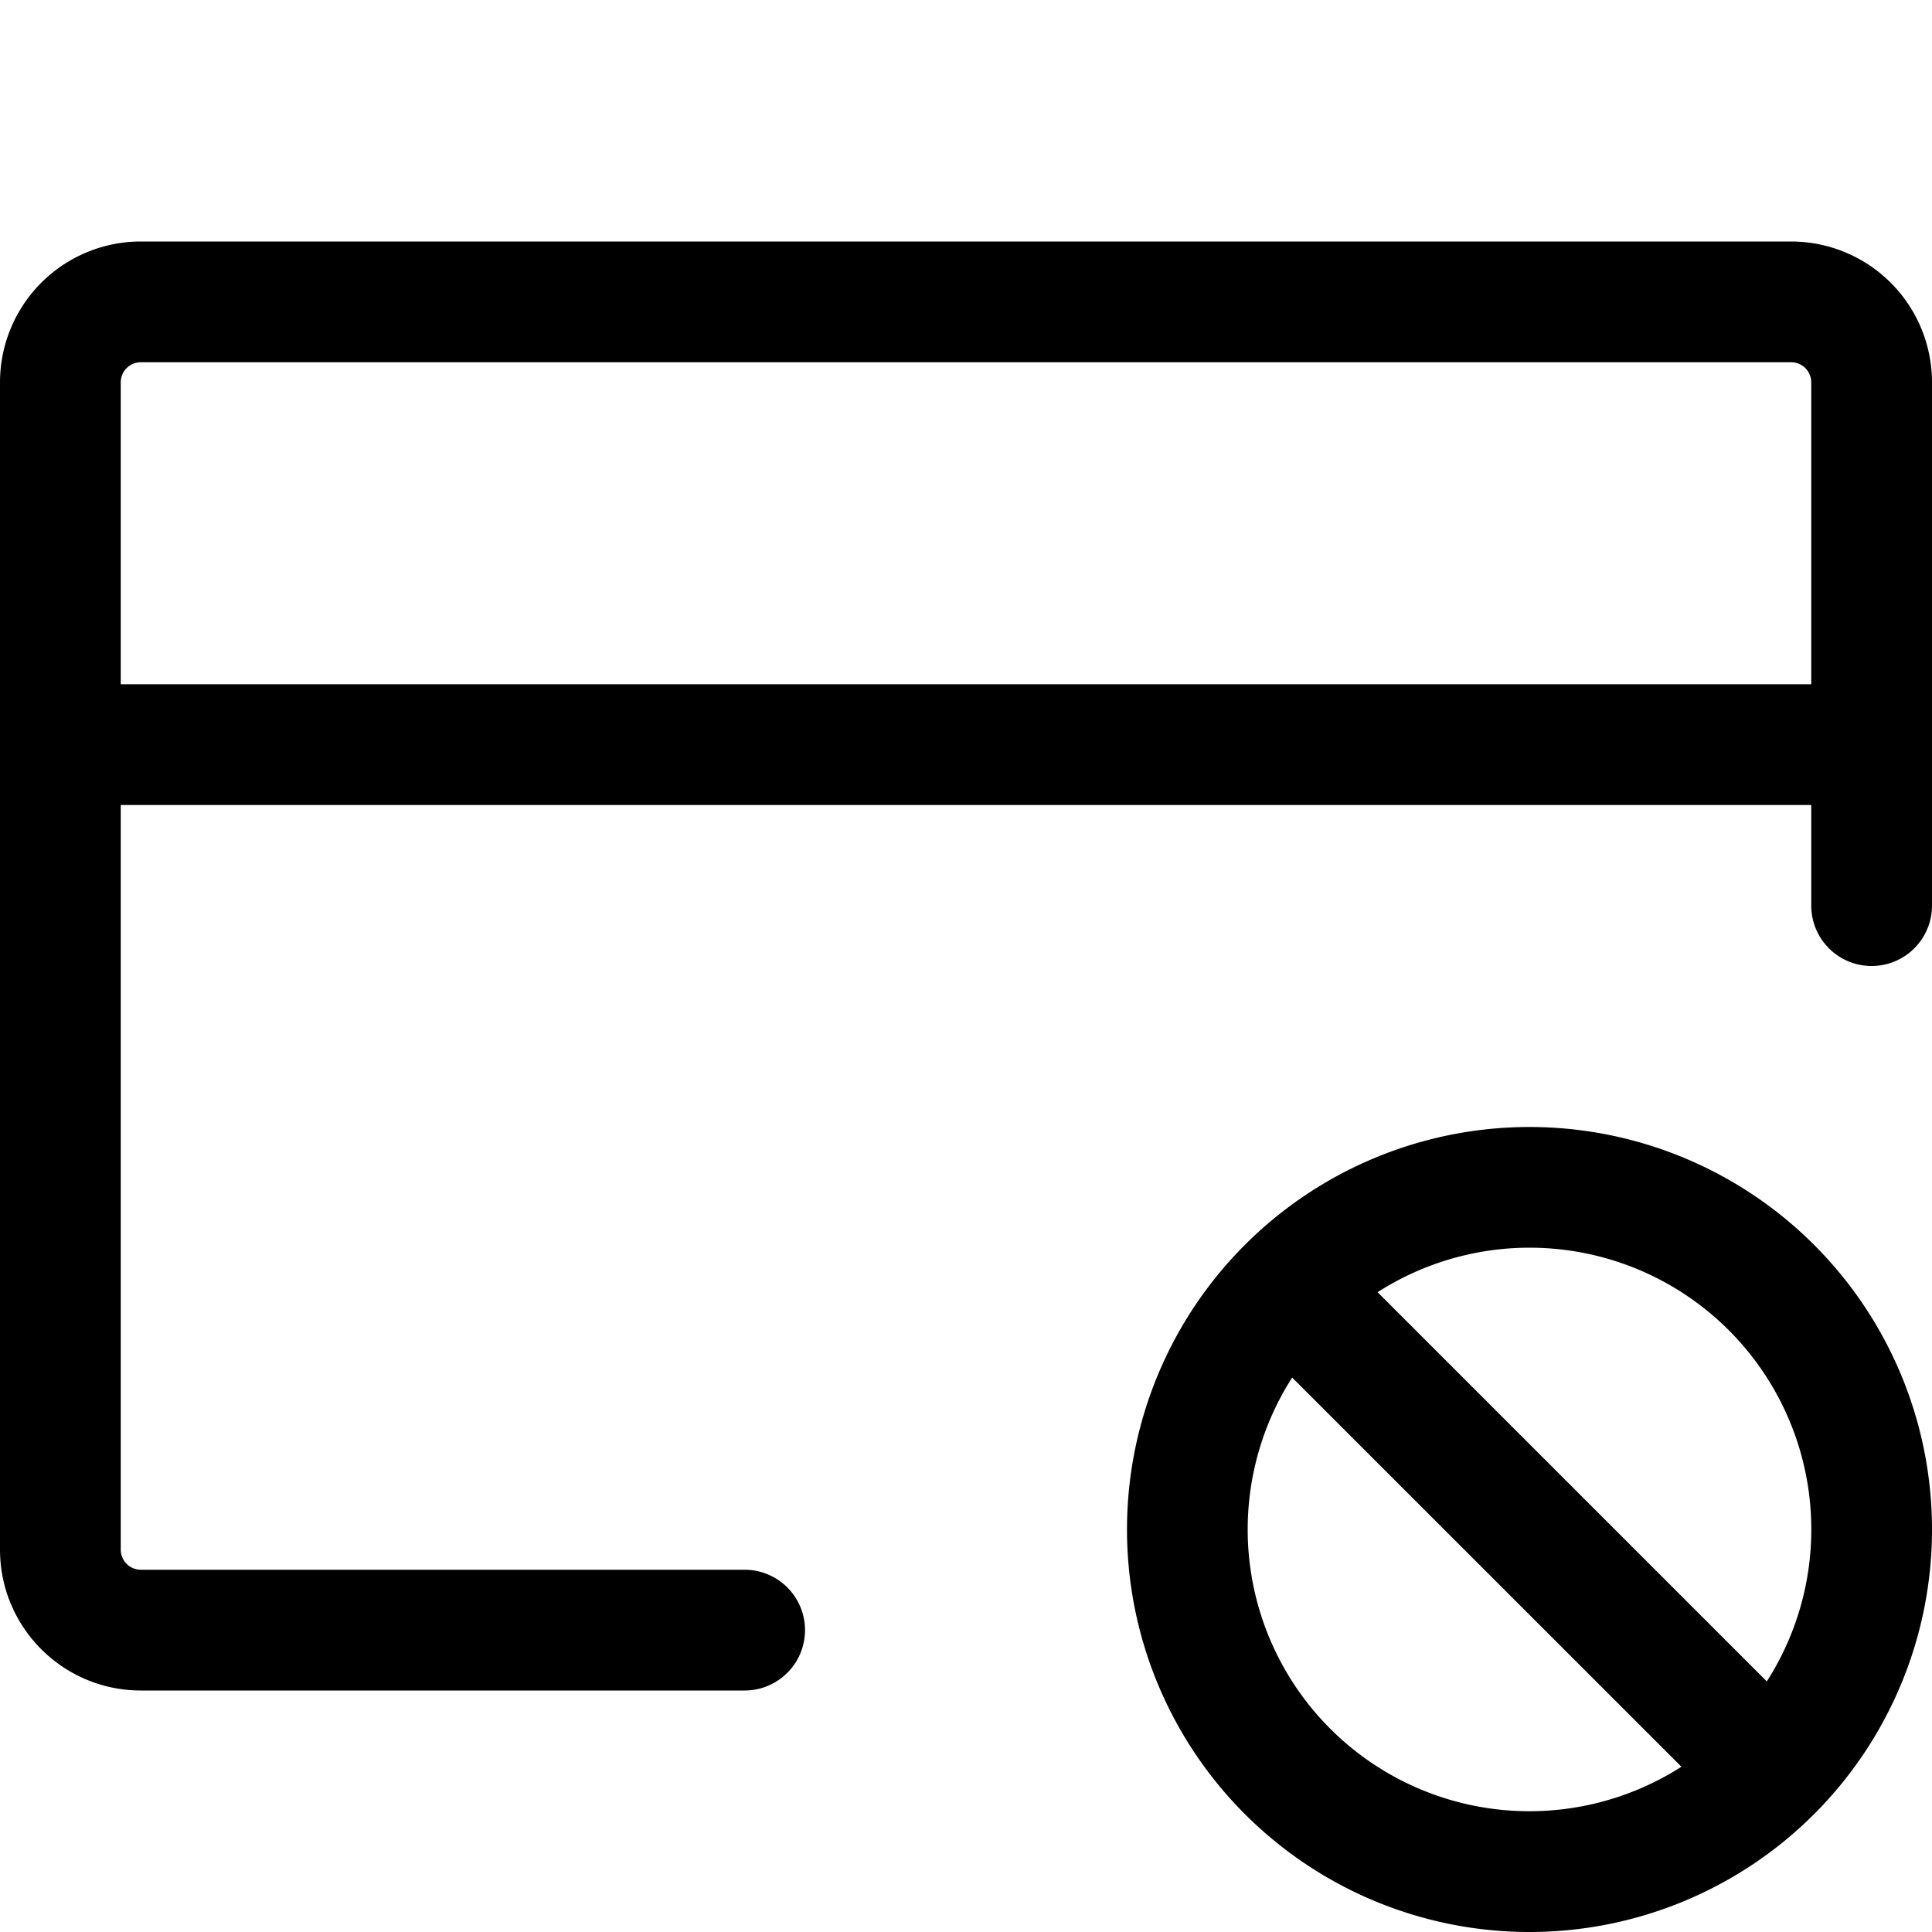<svg xmlns="http://www.w3.org/2000/svg" width="24" height="24"><path fill-rule="evenodd" d="M19 14a5 5 0 100 10 5 5 0 000-10zm-1.887 2.052a3.5 3.5 0 014.835 4.835l-4.835-4.835zm-1.061 1.06a3.5 3.5 0 004.835 4.835l-4.835-4.834z"/><path fill-rule="evenodd" d="M1.75 3A1.75 1.75 0 000 4.75v14.5C0 20.216.784 21 1.75 21h7.5a.75.75 0 000-1.5h-7.5a.25.25 0 01-.25-.25V10h21v1.25a.75.75 0 001.5 0v-6.5A1.75 1.75 0 0022.25 3H1.75zm-.177 1.573a.25.25 0 00-.073.177V8.5h21V4.75a.25.25 0 00-.25-.25H1.75a.25.25 0 00-.177.073z"/></svg>